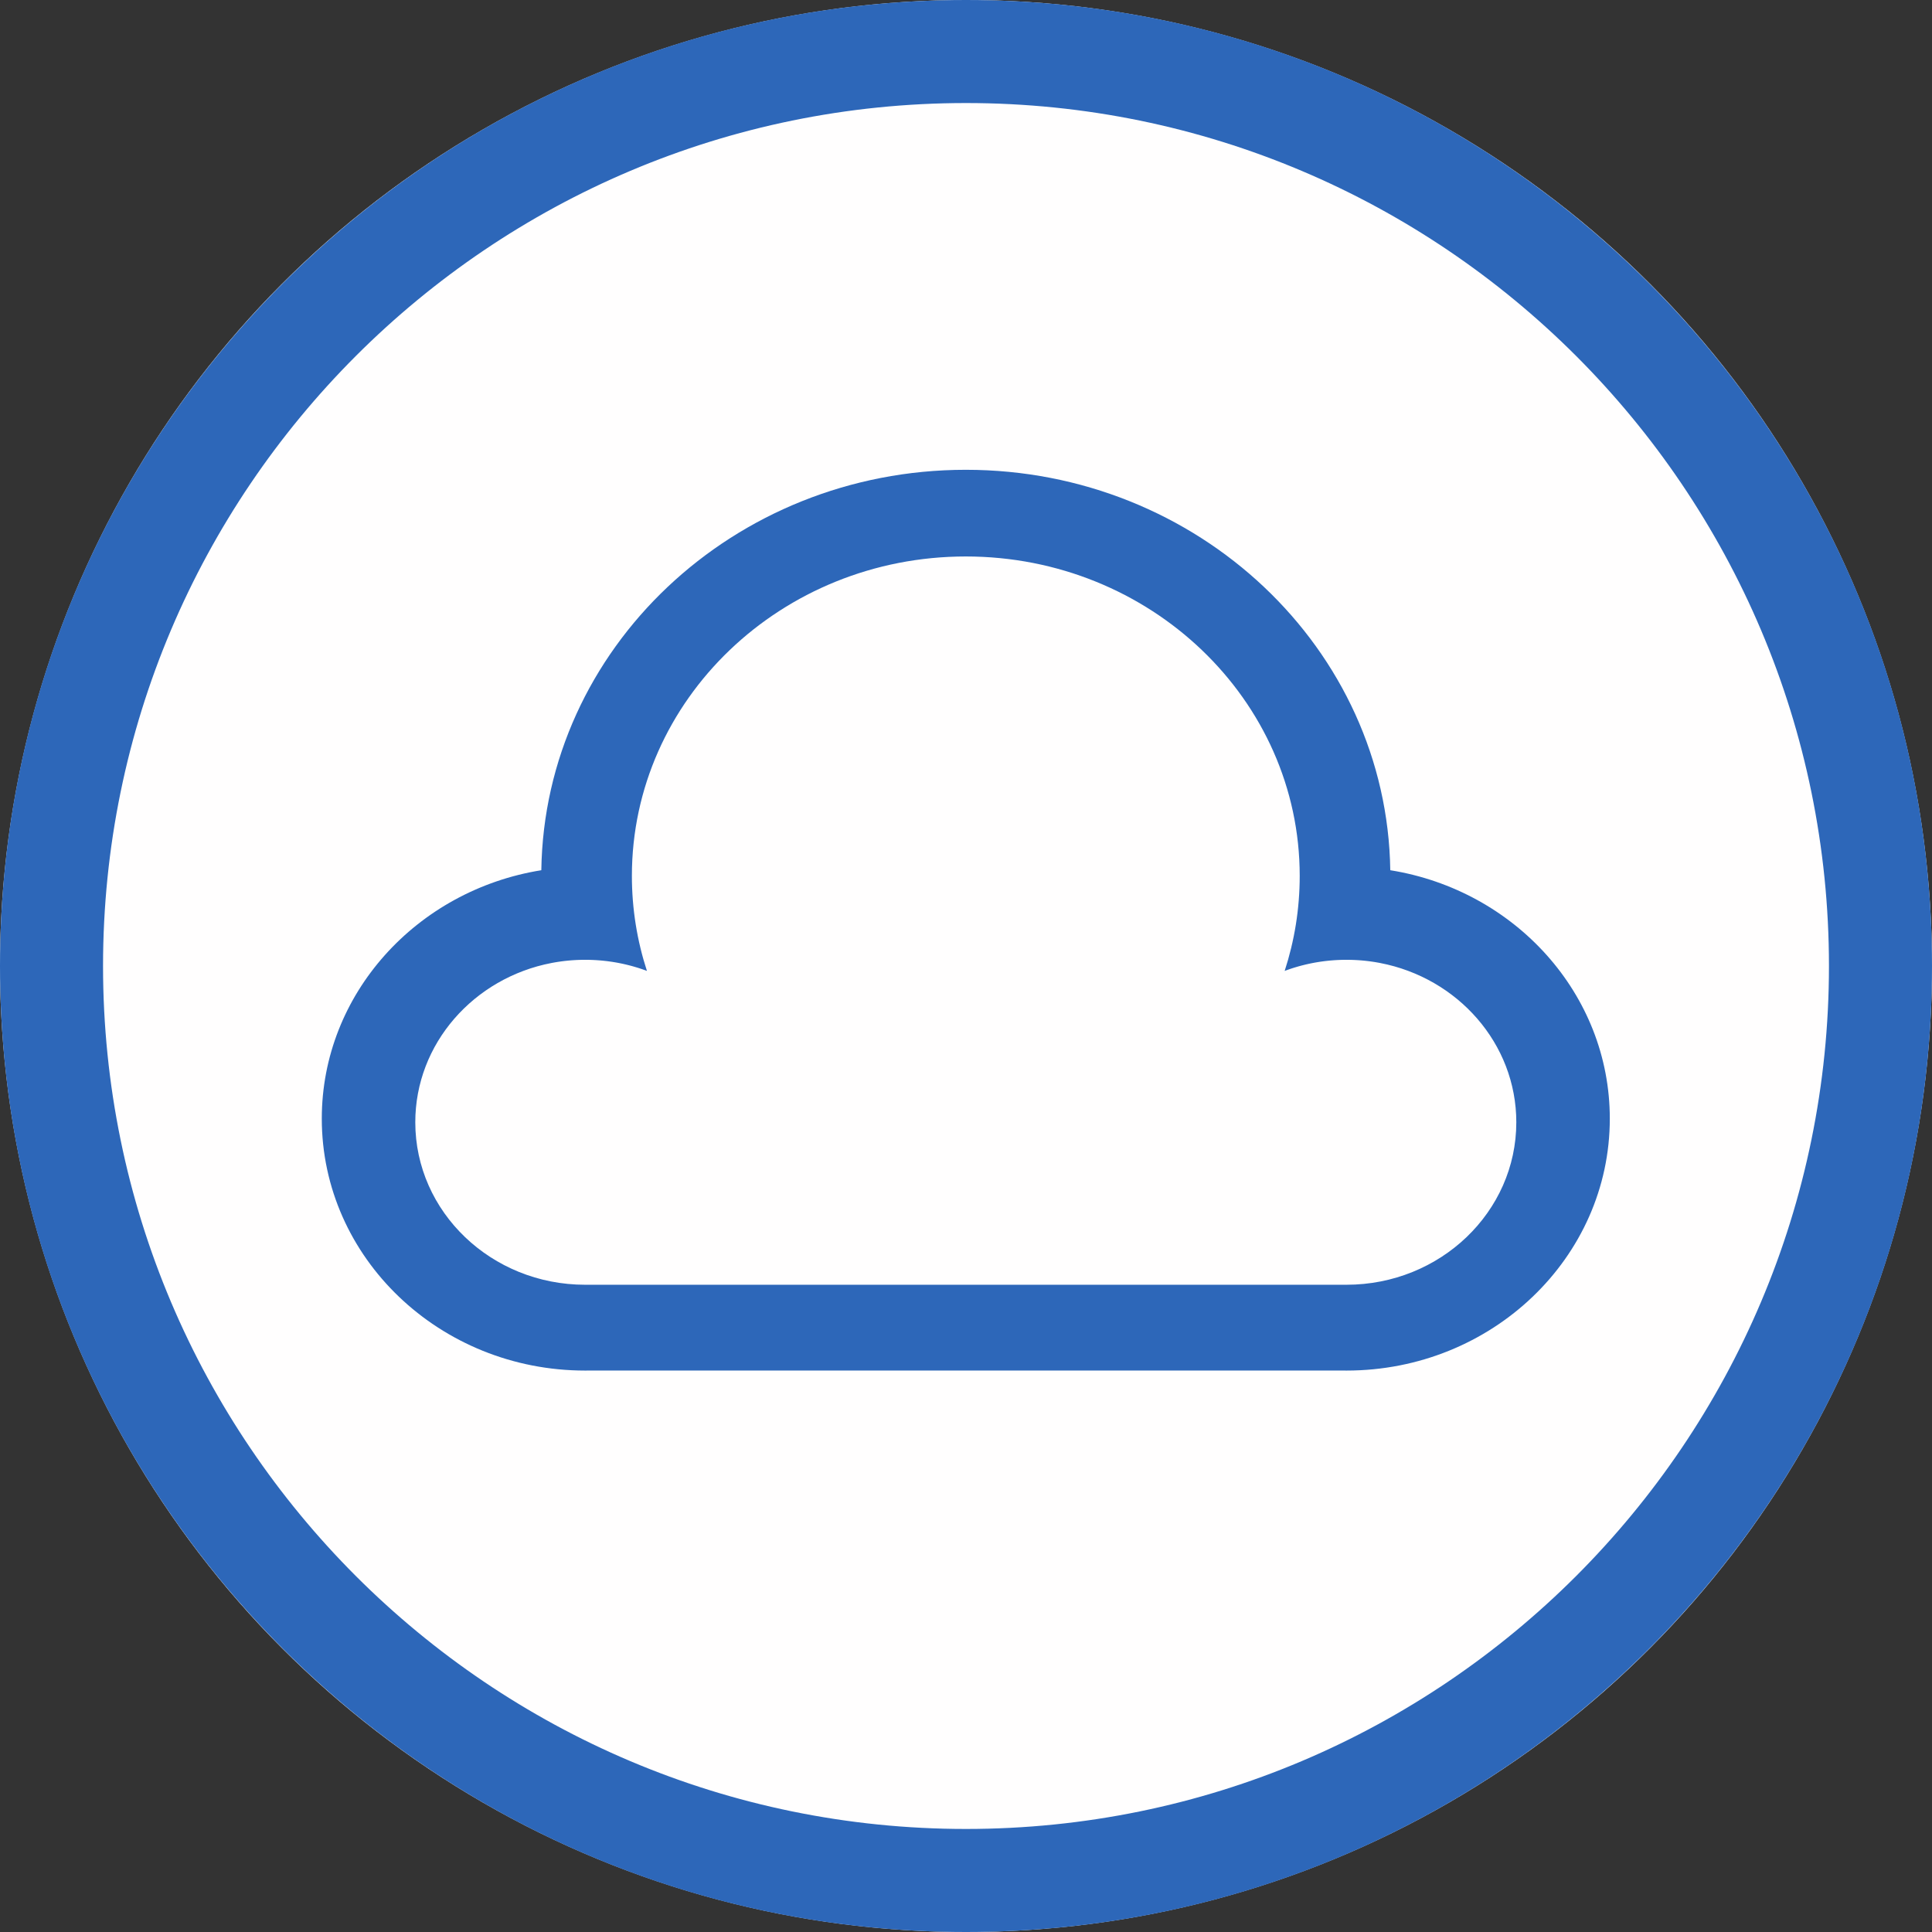 <?xml version="1.0" encoding="UTF-8" standalone="no"?>
<!DOCTYPE svg PUBLIC "-//W3C//DTD SVG 1.1//EN" "http://www.w3.org/Graphics/SVG/1.1/DTD/svg11.dtd">
<svg width="100%" height="100%" viewBox="0 0 300 300" version="1.1" xmlns="http://www.w3.org/2000/svg" xmlns:xlink="http://www.w3.org/1999/xlink" xml:space="preserve" xmlns:serif="http://www.serif.com/" style="fill-rule:evenodd;clip-rule:evenodd;stroke-linejoin:round;stroke-miterlimit:2;">
    <rect x="0" y="0" width="300" height="300" fill="#333333" stroke="none"/>
    <g>
        <circle cx="150" cy="150" r="150" style="fill:rgb(255,254,254);"/>
        <path d="M150,0C232.787,0 300,67.213 300,150C300,232.787 232.787,300 150,300C67.213,300 0,232.787 0,150C0,67.213 67.213,0 150,0ZM150,16C223.957,16 284,76.043 284,150C284,223.957 223.957,284 150,284C76.043,284 16,223.957 16,150C16,76.043 76.043,16 150,16Z" style="fill:rgb(45,103,185);"/>
        <g transform="matrix(1.037,0,0,0.992,-5.581,-13.784)">
            <path d="M93.524,228.429C93.349,228.432 93.175,228.433 93,228.433C71.236,228.433 53.567,210.764 53.567,189C53.567,169.472 67.794,153.24 86.439,150.112C86.917,115.434 115.214,87.433 150,87.433C184.786,87.433 213.083,115.434 213.561,150.112C232.206,153.24 246.433,169.472 246.433,189C246.433,210.764 228.764,228.433 207,228.433C206.727,228.433 206.455,228.43 206.185,228.424L206.185,228.429L93.524,228.429ZM93,215L207,215C221.037,215 232.433,203.604 232.433,189.567C232.433,177.247 223.654,166.961 212.016,164.63L211.793,164.586L211.707,164.571L211.482,164.529L211.395,164.514L211.17,164.475L211.079,164.461L210.856,164.426L210.761,164.412L210.541,164.38L210.439,164.366L210.225,164.338L210.115,164.324L209.908,164.299L209.788,164.286L209.59,164.265L209.46,164.253L209.27,164.235L209.13,164.223L208.949,164.208L208.798,164.198L208.627,164.186L208.465,164.177L208.304,164.167L208.13,164.16L207.98,164.153L207.79,164.147L207.654,164.143L207.439,164.139L207.328,164.137L207,164.134L206.682,164.136L206.576,164.138L206.364,164.142L206.238,164.146L206.048,164.152L205.914,164.158L205.732,164.166L205.594,164.173L205.418,164.183L205.277,164.192L205.104,164.205L204.962,164.216L204.792,164.23L204.649,164.242L204.48,164.258L204.337,164.273L204.169,164.291L204.026,164.307L203.86,164.327L203.717,164.345L203.551,164.367L203.409,164.387L203.242,164.411L203.102,164.432L202.934,164.459L202.797,164.481L202.619,164.512L202.493,164.533L202.198,164.588L202.054,164.617L201.897,164.648L201.744,164.68L201.598,164.711L201.442,164.745L201.301,164.777L201.142,164.814L201.004,164.847L200.845,164.886L200.71,164.92L200.55,164.962L200.416,164.997L200.256,165.04L200.125,165.077L199.964,165.122L199.834,165.16L199.673,165.208L199.546,165.247L199.384,165.297L199.259,165.336L199.096,165.389L198.974,165.429L198.811,165.484L198.692,165.525L198.526,165.583L198.413,165.623L198.244,165.685L198.157,165.717L197.969,165.787L197.822,165.844L197.747,165.874C199.211,161.177 200,156.18 200,151C200,123.404 177.596,101 150,101C122.404,101 100,123.404 100,151C100,156.18 100.789,161.177 102.253,165.874L102.178,165.844L102.031,165.787L101.843,165.717L101.756,165.685L101.587,165.623L101.474,165.583L101.308,165.525L101.189,165.484L101.026,165.429L100.904,165.389L100.741,165.336L100.616,165.297L100.454,165.247L100.327,165.208L100.166,165.16L100.036,165.122L99.875,165.077L99.744,165.04L99.584,164.997L99.45,164.962L99.29,164.92L99.155,164.886L98.996,164.847L98.858,164.814L98.699,164.777L98.558,164.745L98.402,164.711L98.256,164.68L98.103,164.648L97.946,164.617L97.802,164.588L97.507,164.533L97.381,164.512L97.203,164.481L97.066,164.459L96.898,164.432L96.758,164.411L96.591,164.387L96.449,164.367L96.283,164.345L96.14,164.327L95.974,164.307L95.831,164.291L95.663,164.273L95.52,164.258L95.351,164.242L95.208,164.23L95.038,164.216L94.896,164.205L94.723,164.192L94.582,164.183L94.406,164.173L94.268,164.166L94.086,164.158L93.952,164.152L93.762,164.146L93.636,164.142L93.424,164.138L93.318,164.136L93,164.134L92.672,164.137L92.561,164.139L92.346,164.143L92.21,164.147L92.02,164.153L91.87,164.16L91.696,164.167L91.535,164.177L91.373,164.186L91.202,164.198L91.051,164.208L90.87,164.223L90.73,164.235L90.54,164.253L90.41,164.265L90.212,164.286L90.092,164.299L89.885,164.324L89.775,164.338L89.561,164.366L89.459,164.38L89.239,164.412L89.144,164.426L88.921,164.461L88.83,164.475L88.605,164.514L88.518,164.529L88.293,164.571L88.207,164.586L87.984,164.63C76.346,166.961 67.567,177.247 67.567,189.567C67.567,203.604 78.963,215 93,215Z" style="fill:rgb(45,103,185);"/>
        </g>
    </g>
</svg>


